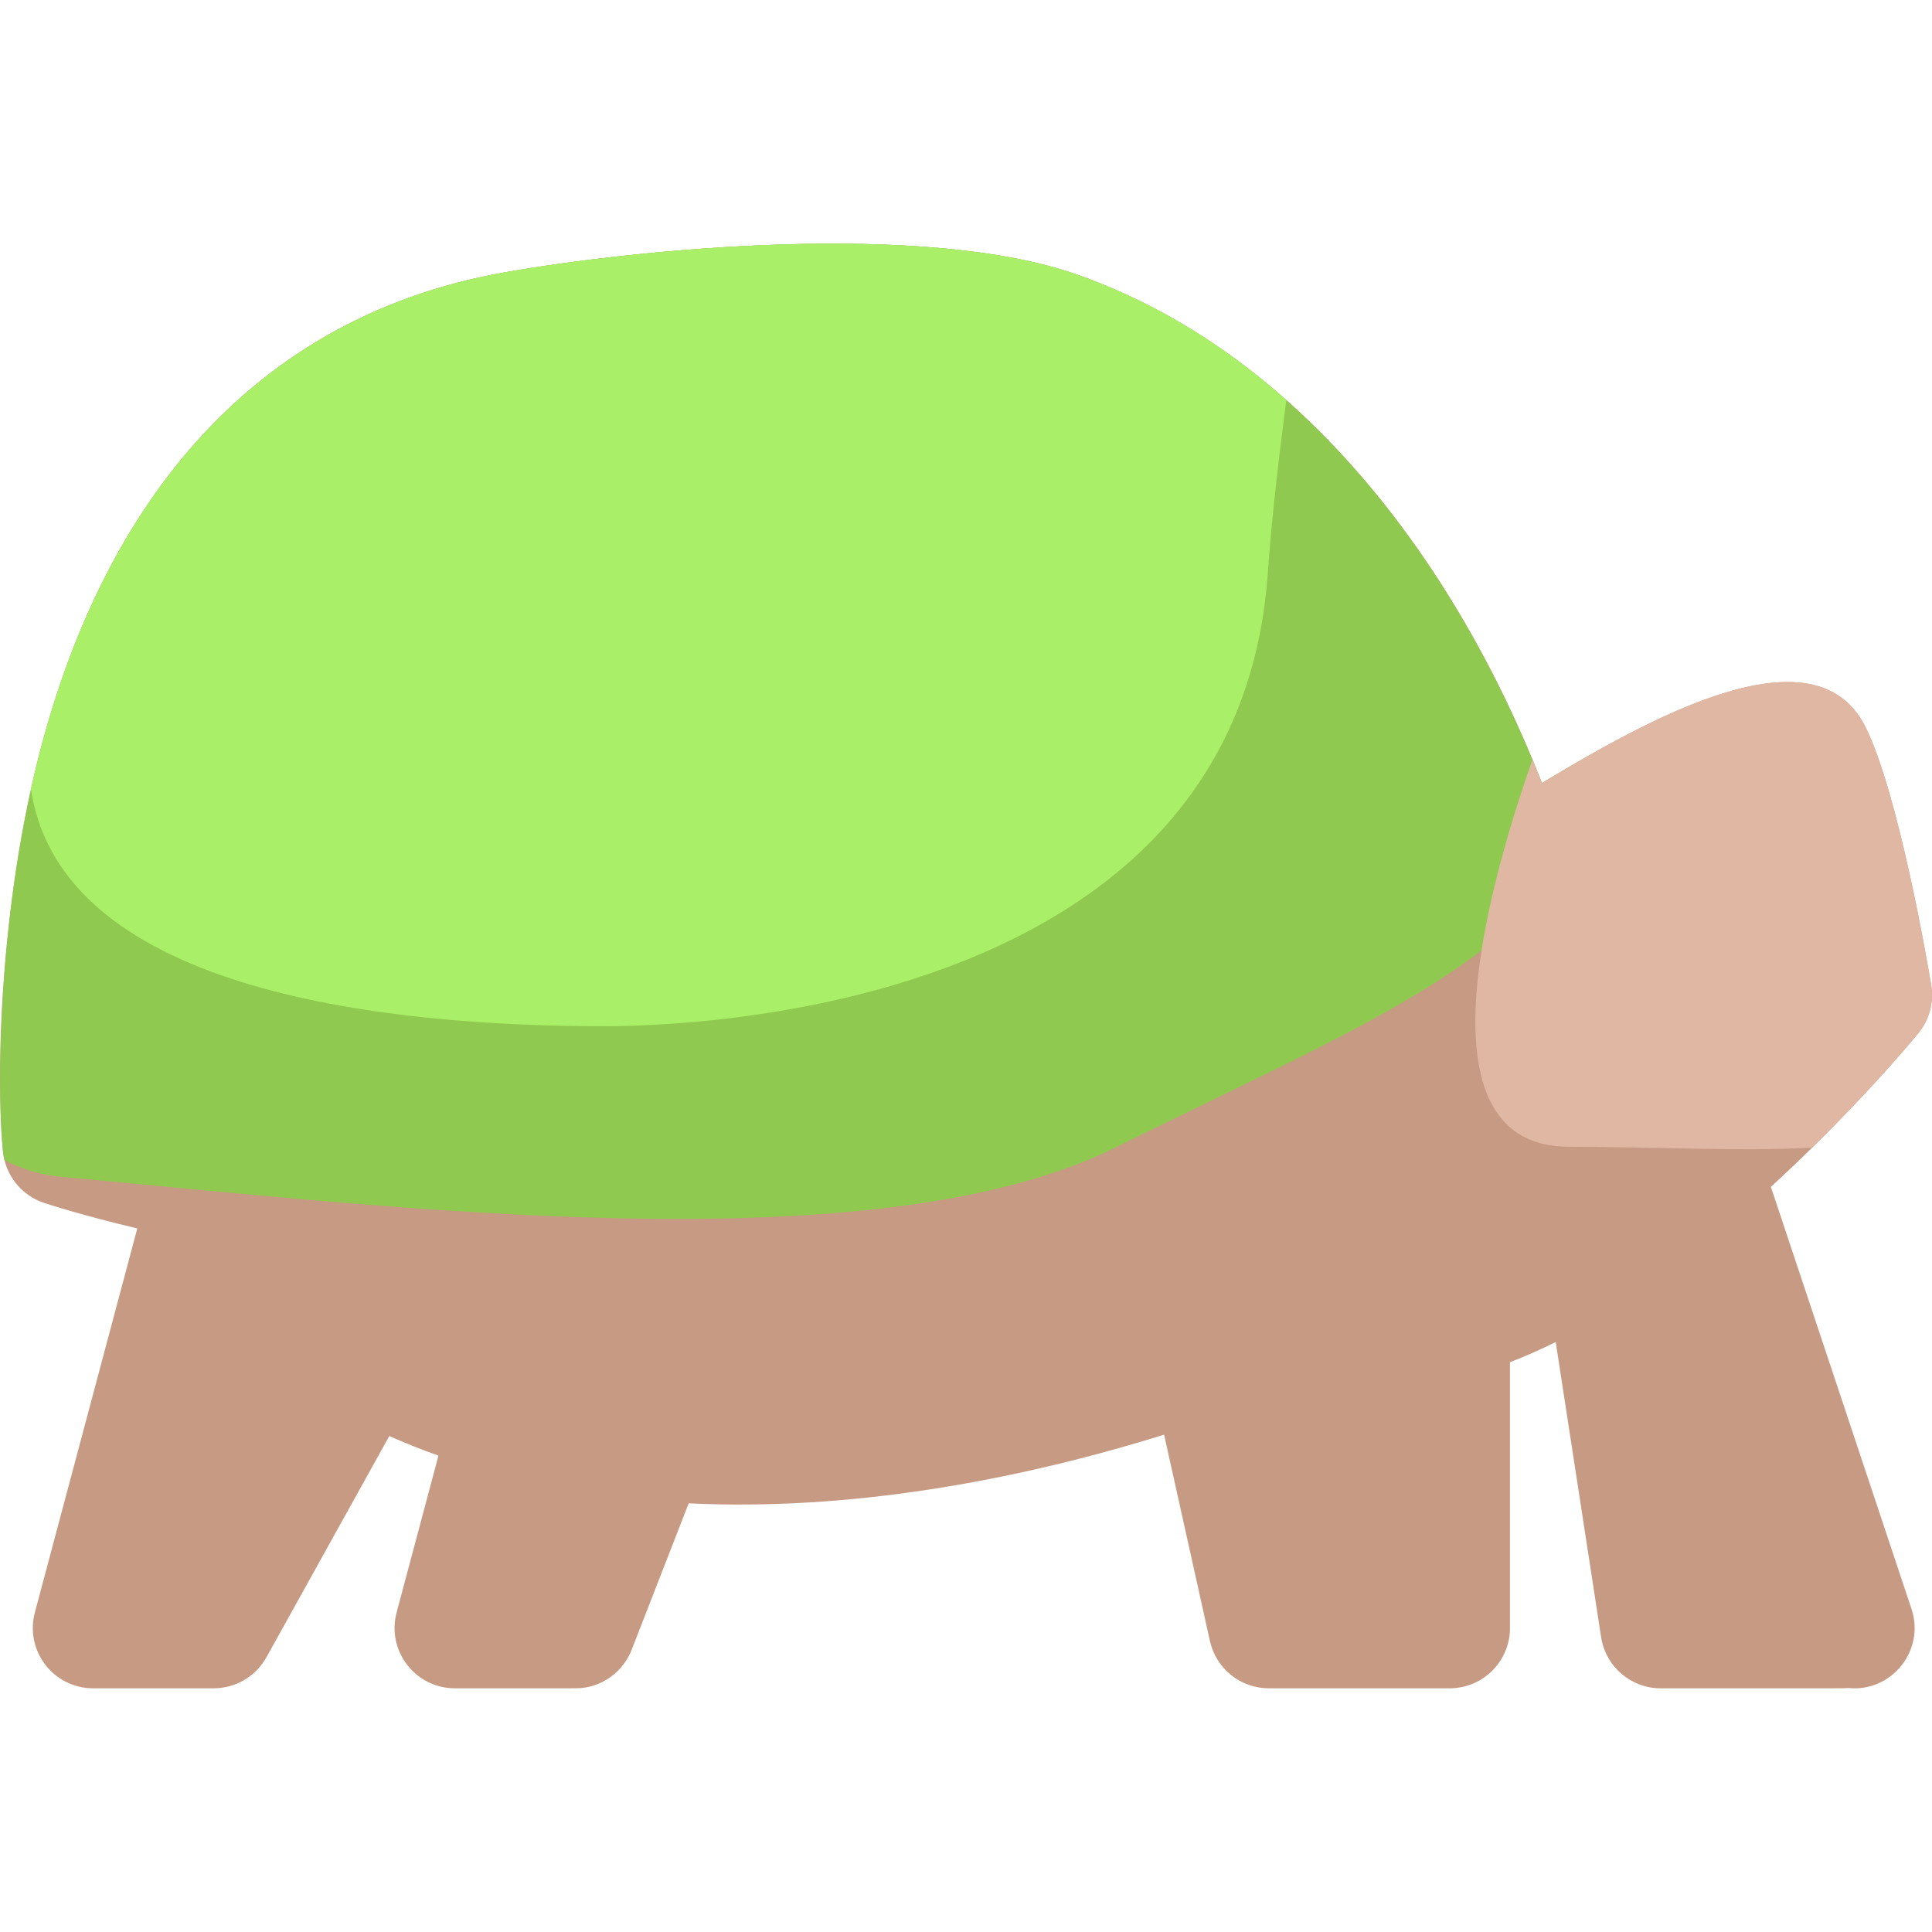 <svg id="Layer_1" enable-background="new 0 0 512.71 512.71" height="512" viewBox="0 0 512.71 512.71" width="512" xmlns="http://www.w3.org/2000/svg"><path d="m469.952 314.96 37.32 112.02c3.677 11.044-5.36 22.225-16.85 20.97-1.198.129 2.88.09-49.71.09-7.9 0-14.61-5.77-15.81-13.57l-12.05-78.33c-4.12 2.05-8.17 3.84-12.14 5.36v70.54c0 8.83-7.16 16-16 16h-48c-7.5 0-13.99-5.21-15.62-12.53l-12.17-54.78c-40.499 12.606-84.299 20.244-126.16 18.22-16.769 43.071-15.223 39.17-15.64 40.05-2.707 5.419-7.725 8.437-12.62 8.94-1.484.149.848.1-33.79.1-10.46 0-18.175-9.926-15.46-20.13l11.1-41.61c-4.43-1.59-8.78-3.32-13.04-5.2l-32.61 58.71c-2.83 5.08-8.18 8.23-13.99 8.23h-32c-10.46 0-18.175-9.926-15.46-20.13l27.18-101.91c-14.83-3.52-23.62-6.4-24.78-6.79-6.087-2.025-10.351-7.496-10.88-13.84-2.311-26.642.493-69.006 9.44-104.29 18.67-73.27 61.46-117.81 123.72-128.8 34.66-6.12 111.06-13.85 152.11.67 58.931 20.852 100.34 76.475 123.16 134.85 27.107-16.276 72.222-42.165 85.82-14.92 8.82 17.64 16.61 63.37 17.47 68.53.76 4.54-.48 9.19-3.4 12.76-8.371 10.219-23.628 26.601-39.14 40.79z" fill="#c79a83"/><path d="m424.432 199.021c-1.14 50.094-60.021 71.315-128.01 105.31-64 32-192 16-280 8-5.58-.51-10.65-2.05-15.24-4.48-1.67-6.765-2.939-53.812 7.04-98.42 15.405-69.956 54.877-124.647 125.71-137.15 34.66-6.12 111.06-13.85 152.11.67 59.13 20.922 100.217 76.484 123.16 134.85 4.579-2.751 9.78-5.79 15.23-8.78z" fill="#90c94f"/><path d="m341.362 106.141c-1.76 13.77-3.72 29.16-4.94 46.19-8 112-144 120-176 120-54.479 0-144-8-152.2-62.9 15.405-69.956 54.877-124.647 125.71-137.15 34.66-6.12 111.06-13.85 152.11.67 21.45 7.59 39.78 19.4 55.32 33.19z" fill="#aaef68"/><path d="m509.091 274.17c-.59.72-11.53 14.03-28.18 30.39-19.41 1.07-41.95-.23-64.49-.23-40.05 0-22.82-65.46-9.74-102.76.9 2.18 1.75 4.26 2.52 6.229 27.107-16.276 72.222-42.165 85.82-14.92 8.82 17.64 16.61 63.37 17.47 68.53.761 4.542-.479 9.192-3.4 12.761z" fill="#e0b7a3"/></svg>